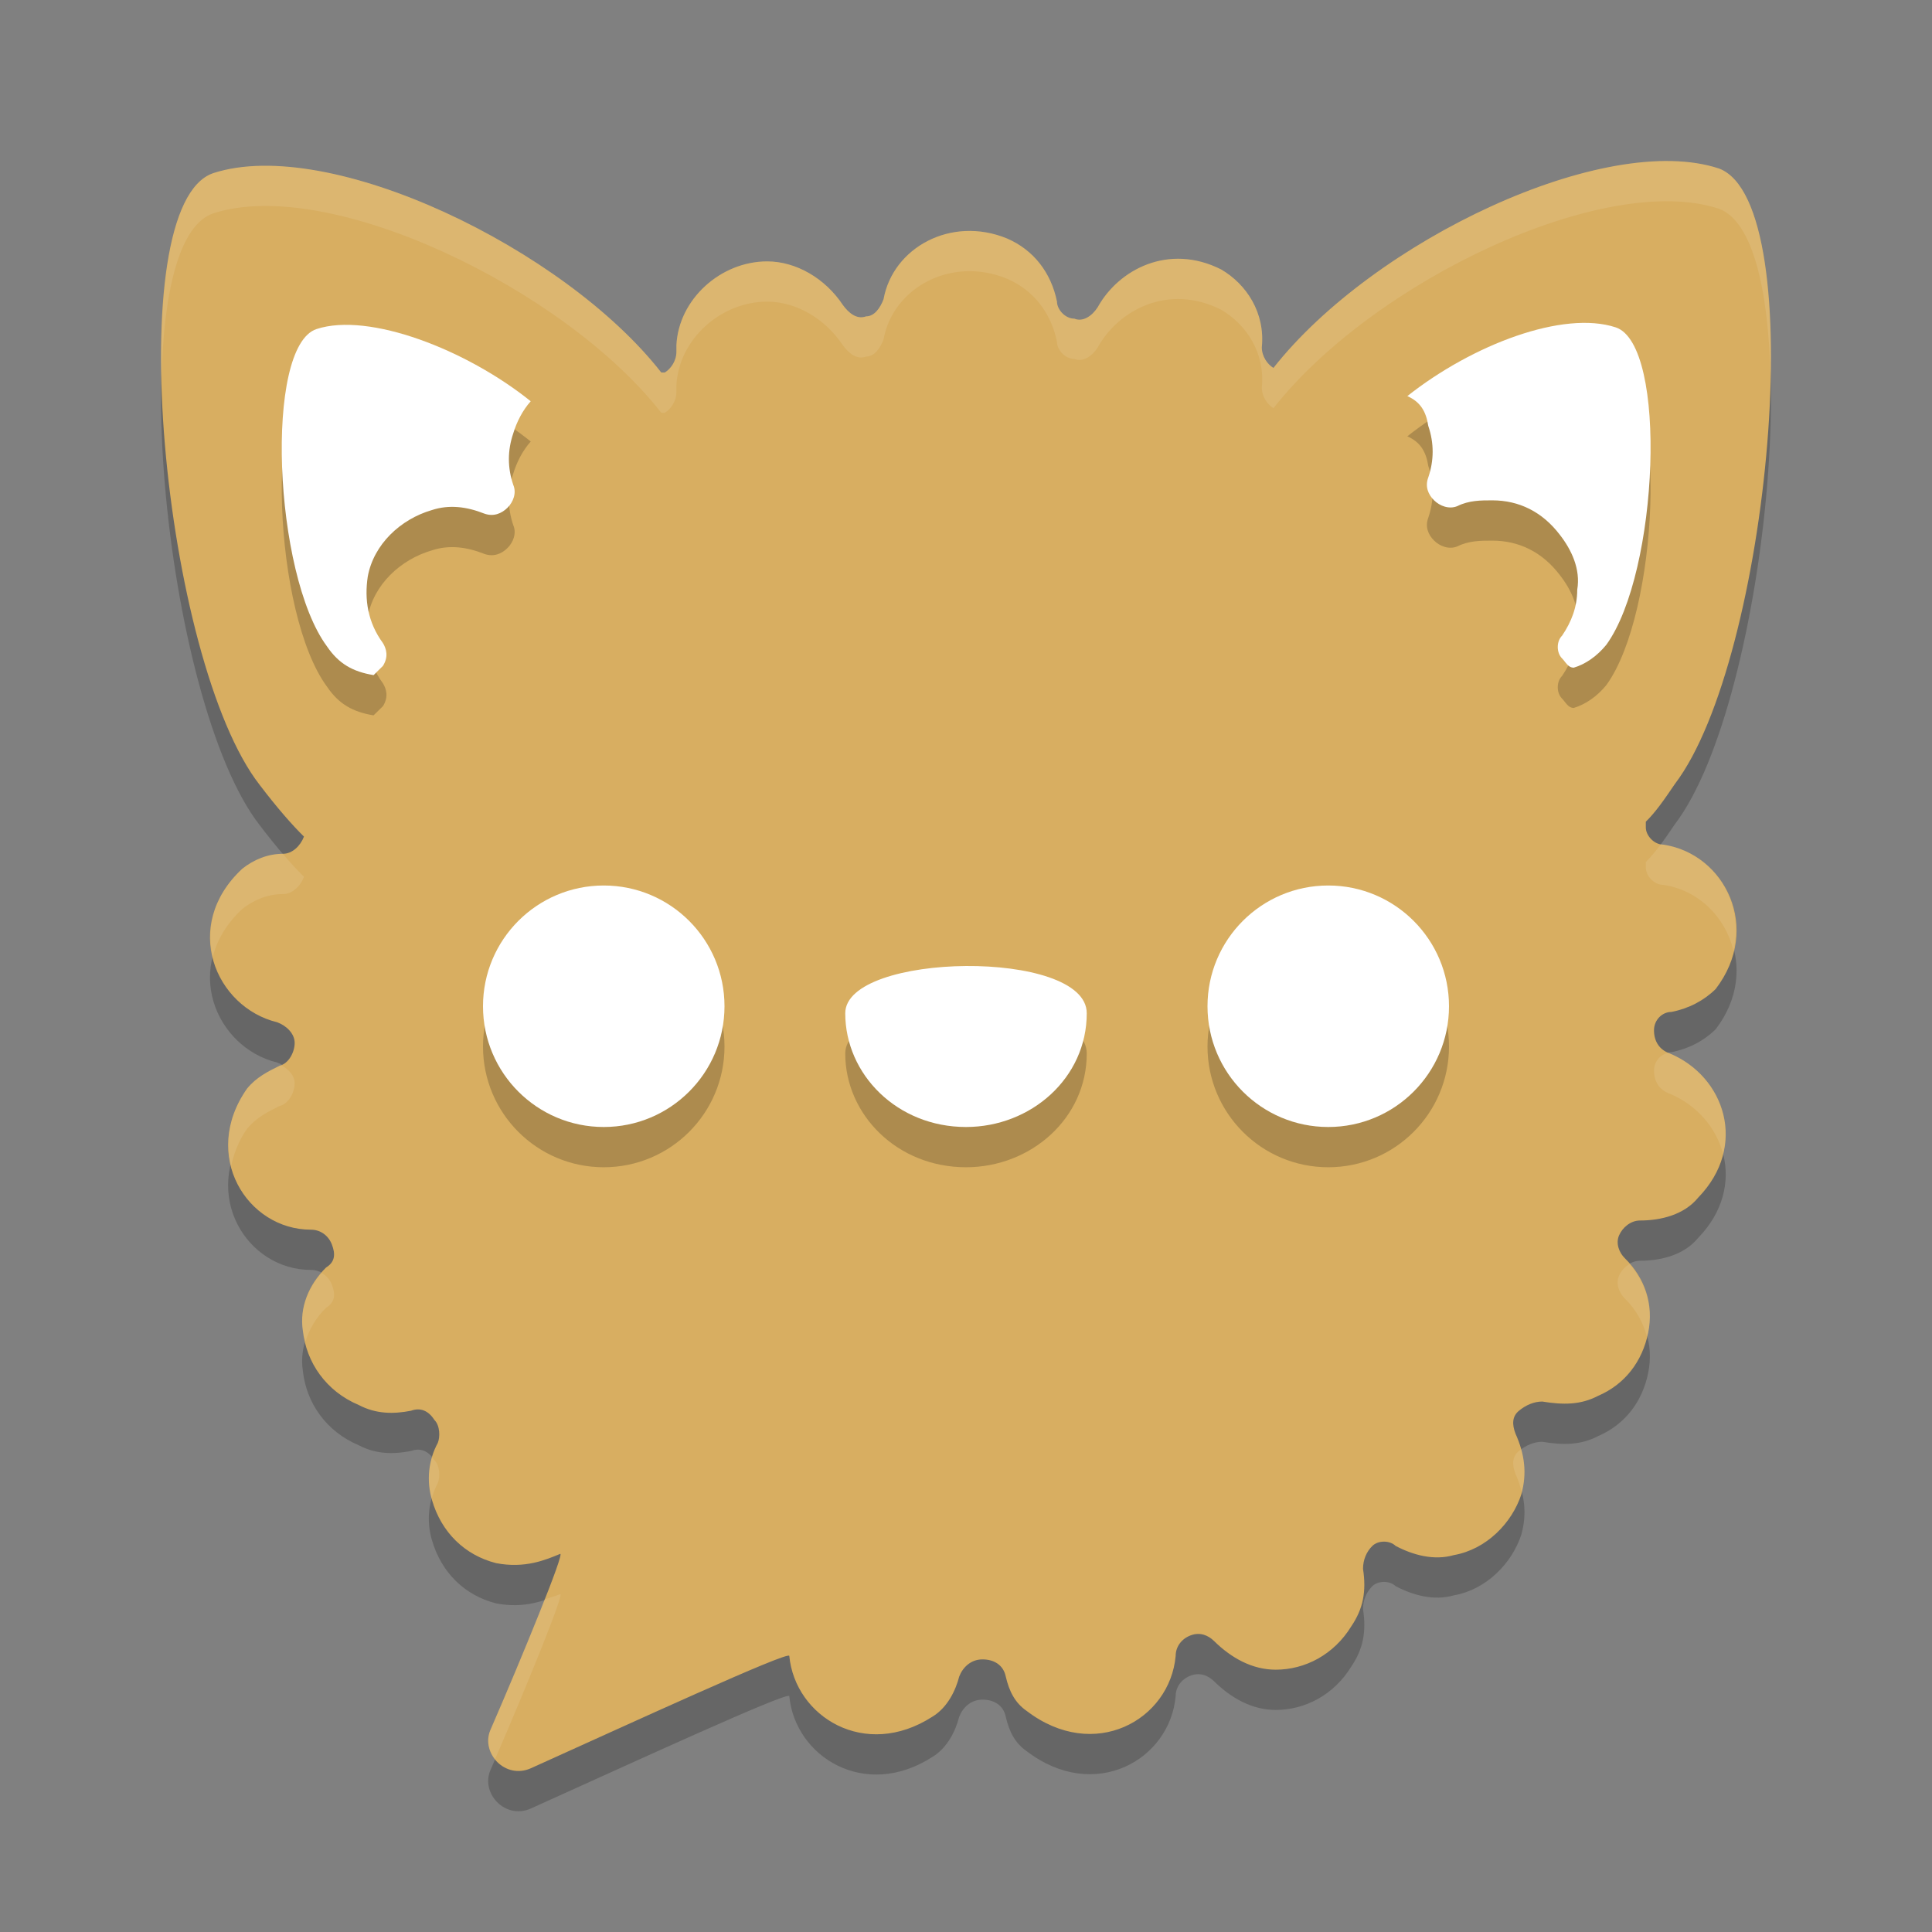 <?xml version="1.0" encoding="UTF-8" standalone="no"?>
<svg
   xmlns:dc="http://purl.org/dc/elements/1.1/"
   xmlns:cc="http://creativecommons.org/ns#"
   xmlns:rdf="http://www.w3.org/1999/02/22-rdf-syntax-ns#"
   xmlns:svg="http://www.w3.org/2000/svg"
   xmlns="http://www.w3.org/2000/svg"
   xmlns:sodipodi="http://sodipodi.sourceforge.net/DTD/sodipodi-0.dtd"
   xmlns:inkscape="http://www.inkscape.org/namespaces/inkscape"
   width="48"
   height="48"
   version="1.1"
   id="svg20"
   sodipodi:docname="fluffychat.svg"
   inkscape:version="0.92.5 (2060ec1f9f, 2020-04-08)">
  <rect width="100%" height="100%" fill="#808080" stroke="none"/>
  <defs
     id="defs24" />
  <sodipodi:namedview
     pagecolor="#ffffff"
     bordercolor="#debc7c"
     borderopacity="1"
     objecttolerance="10"
     gridtolerance="10"
     guidetolerance="10"
     inkscape:pageopacity="0"
     inkscape:pageshadow="2"
     inkscape:window-width="765"
     inkscape:window-height="480"
     id="namedview22"
     showgrid="false"
     inkscape:zoom="4.9166667"
     inkscape:cx="24"
     inkscape:cy="24"
     inkscape:window-x="0"
     inkscape:window-y="28"
     inkscape:window-maximized="0"
     inkscape:current-layer="svg20" />
  <path
     style="opacity:0.2"
     class="st2"
     d="M 41.527,26.141 C 41.96,26.056 42.336,25.857 42.625,25.572 43.782,24.063 42.857,22.212 41.324,21.985 41.093,21.985 40.89,21.757 40.89,21.558 40.89,21.472 40.89,21.415 40.89,21.415 41.122,21.188 41.324,20.903 41.613,20.476 43.955,17.401 45.025,6.07 42.712,5.188 39.878,4.248 34.125,6.981 31.638,10.141 31.493,10.056 31.349,9.857 31.349,9.629 31.436,8.775 30.973,8.063 30.337,7.693 29.036,7.038 27.792,7.693 27.272,8.633 27.127,8.86 26.896,9.003 26.694,8.917 26.462,8.917 26.26,8.689 26.26,8.49 26.115,7.778 25.682,7.209 25.017,6.924 23.629,6.355 22.183,7.152 21.952,8.433 21.865,8.661 21.72,8.86 21.518,8.86 21.287,8.946 21.084,8.775 20.94,8.576 20.506,7.921 19.783,7.494 19.06,7.494 17.904,7.494 16.863,8.433 16.805,9.572 V 9.657 9.743 C 16.805,9.971 16.66,10.17 16.516,10.255 H 16.429 C 14.029,7.181 8.189,4.362 5.297,5.302 2.955,6.099 4.054,17.43 6.454,20.504 6.887,21.074 7.263,21.501 7.552,21.785 7.466,22.013 7.263,22.212 7.032,22.212 6.656,22.212 6.309,22.355 6.02,22.583 4.488,24.006 5.355,26.027 6.887,26.398 7.119,26.483 7.321,26.682 7.321,26.91 7.321,27.138 7.177,27.422 6.945,27.479 6.656,27.622 6.367,27.764 6.136,28.049 4.979,29.7 6.136,31.551 7.726,31.551 7.957,31.551 8.16,31.693 8.246,31.921 8.333,32.148 8.333,32.348 8.102,32.49 7.668,32.917 7.437,33.486 7.524,34.056 7.61,34.853 8.102,35.565 8.911,35.906 9.345,36.134 9.779,36.134 10.213,36.049 10.444,35.963 10.646,36.049 10.791,36.276 10.935,36.419 10.935,36.703 10.878,36.846 10.646,37.273 10.588,37.785 10.733,38.269 10.964,39.066 11.543,39.636 12.323,39.835 13.046,39.977 13.567,39.75 13.914,39.607 14.058,39.522 12.959,42.198 12.179,43.992 11.947,44.561 12.555,45.216 13.191,44.931 15.591,43.849 19.61,41.999 19.61,42.141 19.754,43.65 21.489,44.732 23.166,43.65 23.542,43.422 23.744,42.995 23.831,42.654 23.918,42.426 24.12,42.227 24.409,42.227 24.699,42.227 24.93,42.369 24.988,42.654 25.074,43.024 25.219,43.308 25.508,43.508 27.185,44.789 29.065,43.735 29.209,42.141 29.209,41.913 29.354,41.714 29.585,41.629 29.816,41.543 30.019,41.629 30.163,41.771 30.597,42.198 31.117,42.483 31.696,42.483 V 42.483 C 32.419,42.483 33.141,42.113 33.575,41.401 33.864,40.974 33.951,40.547 33.864,39.977 33.864,39.75 33.951,39.55 34.096,39.408 34.24,39.266 34.529,39.266 34.674,39.408 35.108,39.636 35.628,39.778 36.12,39.636 36.929,39.494 37.565,38.839 37.797,38.127 37.941,37.615 37.883,37.131 37.652,36.618 37.565,36.39 37.565,36.191 37.739,36.049 37.912,35.906 38.115,35.821 38.317,35.821 38.838,35.906 39.271,35.906 39.705,35.679 40.37,35.394 40.804,34.825 40.948,34.113 41.093,33.401 40.862,32.746 40.37,32.262 40.225,32.12 40.139,31.892 40.225,31.693 40.312,31.494 40.515,31.323 40.746,31.323 41.266,31.323 41.845,31.18 42.192,30.753 43.435,29.472 42.857,27.736 41.469,27.166 41.237,27.081 41.093,26.881 41.093,26.597 41.093,26.341 41.295,26.141 41.527,26.141 Z"
     id="path2" />
  <path
     style="fill:#d8ae61;fill-opacity:1"
     class="st2"
     d="M 41.527,25.141 C 41.96,25.056 42.336,24.857 42.625,24.572 43.782,23.063 42.857,21.212 41.324,20.985 41.093,20.985 40.89,20.757 40.89,20.558 40.89,20.472 40.89,20.415 40.89,20.415 41.122,20.188 41.324,19.903 41.613,19.476 43.955,16.401 45.025,5.07 42.712,4.188 39.878,3.248 34.125,5.981 31.638,9.141 31.493,9.056 31.349,8.857 31.349,8.629 31.436,7.775 30.973,7.063 30.337,6.693 29.036,6.038 27.792,6.693 27.272,7.633 27.127,7.86 26.896,8.003 26.694,7.917 26.462,7.917 26.26,7.689 26.26,7.49 26.115,6.778 25.682,6.209 25.017,5.924 23.629,5.355 22.183,6.152 21.952,7.433 21.865,7.661 21.72,7.86 21.518,7.86 21.287,7.946 21.084,7.775 20.94,7.576 20.506,6.921 19.783,6.494 19.06,6.494 17.904,6.494 16.863,7.433 16.805,8.572 V 8.657 8.743 C 16.805,8.971 16.66,9.17 16.516,9.255 H 16.429 C 14.029,6.181 8.189,3.362 5.297,4.302 2.955,5.099 4.054,16.43 6.454,19.504 6.887,20.074 7.263,20.501 7.552,20.785 7.466,21.013 7.263,21.212 7.032,21.212 6.656,21.212 6.309,21.355 6.02,21.583 4.488,23.006 5.355,25.027 6.887,25.398 7.119,25.483 7.321,25.682 7.321,25.91 7.321,26.138 7.177,26.422 6.945,26.479 6.656,26.622 6.367,26.764 6.136,27.049 4.979,28.7 6.136,30.551 7.726,30.551 7.957,30.551 8.16,30.693 8.246,30.921 8.333,31.148 8.333,31.348 8.102,31.49 7.668,31.917 7.437,32.486 7.524,33.056 7.61,33.853 8.102,34.565 8.911,34.906 9.345,35.134 9.779,35.134 10.213,35.049 10.444,34.963 10.646,35.049 10.791,35.276 10.935,35.419 10.935,35.703 10.878,35.846 10.646,36.273 10.588,36.785 10.733,37.269 10.964,38.066 11.543,38.636 12.323,38.835 13.046,38.977 13.567,38.75 13.914,38.607 14.058,38.522 12.959,41.198 12.179,42.992 11.947,43.561 12.555,44.216 13.191,43.931 15.591,42.849 19.61,40.999 19.61,41.141 19.754,42.65 21.489,43.732 23.166,42.65 23.542,42.422 23.744,41.995 23.831,41.654 23.918,41.426 24.12,41.227 24.409,41.227 24.699,41.227 24.93,41.369 24.988,41.654 25.074,42.024 25.219,42.308 25.508,42.508 27.185,43.789 29.065,42.735 29.209,41.141 29.209,40.913 29.354,40.714 29.585,40.629 29.816,40.543 30.019,40.629 30.163,40.771 30.597,41.198 31.117,41.483 31.696,41.483 V 41.483 C 32.419,41.483 33.141,41.113 33.575,40.401 33.864,39.974 33.951,39.547 33.864,38.977 33.864,38.75 33.951,38.55 34.096,38.408 34.24,38.266 34.529,38.266 34.674,38.408 35.108,38.636 35.628,38.778 36.12,38.636 36.929,38.494 37.565,37.839 37.797,37.127 37.941,36.615 37.883,36.131 37.652,35.618 37.565,35.39 37.565,35.191 37.739,35.049 37.912,34.906 38.115,34.821 38.317,34.821 38.838,34.906 39.271,34.906 39.705,34.679 40.37,34.394 40.804,33.825 40.948,33.113 41.093,32.401 40.862,31.746 40.37,31.262 40.225,31.12 40.139,30.892 40.225,30.693 40.312,30.494 40.515,30.323 40.746,30.323 41.266,30.323 41.845,30.18 42.192,29.753 43.435,28.472 42.857,26.736 41.469,26.166 41.237,26.081 41.093,25.881 41.093,25.597 41.093,25.341 41.295,25.141 41.527,25.141 Z"
     id="path4" />
  <path
     style="opacity:0.2"
     d="M 39.611,9.031 C 38.286,8.926 36.382,9.719 34.965,10.84 35.283,10.982 35.428,11.21 35.486,11.58 35.631,12.007 35.631,12.434 35.486,12.861 35.4,13.089 35.486,13.289 35.631,13.432 35.775,13.574 36.007,13.66 36.209,13.574 36.498,13.432 36.787,13.432 37.076,13.432 37.741,13.432 38.318,13.716 38.752,14.285 39.041,14.655 39.272,15.14 39.186,15.652 39.186,16.079 39.042,16.449 38.811,16.791 38.666,16.933 38.666,17.217 38.811,17.359 38.897,17.445 38.955,17.588 39.1,17.588 39.389,17.502 39.679,17.304 39.91,17.02 41.211,15.226 41.442,9.56 40.141,9.133 39.978,9.079 39.801,9.046 39.611,9.031 Z M 8.402,9.076 C 8.208,9.089 8.028,9.122 7.865,9.176 6.564,9.603 6.795,15.267 8.125,17.061 8.414,17.488 8.761,17.688 9.281,17.773 L 9.514,17.545 C 9.658,17.317 9.6,17.119 9.514,16.977 9.138,16.464 9.05,15.894 9.137,15.324 9.281,14.527 9.948,13.902 10.729,13.674 11.162,13.531 11.596,13.589 12.029,13.76 12.261,13.845 12.463,13.76 12.607,13.617 12.752,13.475 12.839,13.246 12.752,13.047 12.607,12.62 12.607,12.193 12.752,11.766 12.839,11.481 12.983,11.197 13.186,10.969 11.794,9.848 9.761,8.987 8.402,9.076 Z M 15,23 C 13.343,23 12,24.343 12,26 12,27.657 13.343,29 15,29 16.657,29 18,27.657 18,26 18,24.343 16.657,23 15,23 Z M 33,23 C 31.343,23 30,24.343 30,26 30,27.657 31.343,29 33,29 34.657,29 36,27.657 36,26 36,24.343 34.657,23 33,23 Z M 24,25 C 22.5,25.011 21,25.414 21,26.174 21,27.693 22.29,29 24,29 25.613,29 27,27.784 27,26.174 27,25.369 25.5,24.989 24,25 Z"
     id="path6" />
  <path
     style="fill:#ffffff"
     class="st3"
     d="M 35.485,10.581 C 35.63,11.008 35.63,11.435 35.485,11.862 35.399,12.09 35.485,12.289 35.63,12.431 35.775,12.574 36.006,12.659 36.208,12.574 36.497,12.431 36.787,12.431 37.076,12.431 37.741,12.431 38.319,12.716 38.753,13.286 39.042,13.656 39.273,14.14 39.186,14.652 39.186,15.079 39.042,15.449 38.811,15.791 38.666,15.933 38.666,16.218 38.811,16.36 38.897,16.446 38.955,16.588 39.1,16.588 39.389,16.503 39.678,16.303 39.909,16.019 41.21,14.225 41.442,8.56 40.141,8.133 38.839,7.705 36.584,8.56 34.965,9.841 35.283,9.983 35.428,10.211 35.485,10.581 Z"
     id="path8" />
  <path
     style="fill:#ffffff"
     class="st3"
     d="M 9.282,16.773 C 9.369,16.688 9.427,16.631 9.513,16.545 9.658,16.317 9.6,16.118 9.513,15.976 9.137,15.463 9.051,14.894 9.137,14.325 9.282,13.527 9.947,12.901 10.728,12.673 11.161,12.531 11.595,12.588 12.029,12.759 12.26,12.844 12.462,12.759 12.607,12.616 12.752,12.474 12.838,12.246 12.752,12.047 12.607,11.62 12.607,11.193 12.752,10.766 12.838,10.481 12.983,10.197 13.185,9.969 11.595,8.688 9.166,7.748 7.865,8.175 6.564,8.602 6.795,14.268 8.125,16.061 8.415,16.488 8.761,16.688 9.282,16.773 Z"
     id="path10" />
  <circle
     style="fill:#ffffff"
     class="st3"
     cx="15"
     cy="25"
     r="3"
     id="circle12" />
  <path
     style="fill:#ffffff"
     class="st3"
     d="M 27,25.174 C 27,26.785 25.613,28 24,28 22.29,28 21,26.693 21,25.174 21,23.655 27,23.563 27,25.174 Z"
     id="path14" />
  <circle
     style="fill:#ffffff"
     class="st3"
     cx="33"
     cy="25"
     r="3"
     id="circle16" />
  <path
     style="fill:#ffffff;opacity:0.1"
     d="M 41.525 4.002 C 38.492 3.939 33.814 6.376 31.639 9.141 C 31.494 9.055 31.35 8.857 31.35 8.629 C 31.436 7.775 30.972 7.063 30.336 6.693 C 29.035 6.039 27.792 6.693 27.271 7.633 C 27.127 7.861 26.896 8.003 26.693 7.918 C 26.462 7.918 26.26 7.69 26.26 7.49 C 26.115 6.778 25.683 6.209 25.018 5.924 C 23.63 5.354 22.182 6.152 21.951 7.434 C 21.864 7.661 21.72 7.859 21.518 7.859 C 21.286 7.945 21.084 7.775 20.939 7.576 C 20.506 6.921 19.783 6.494 19.061 6.494 C 17.904 6.494 16.863 7.433 16.805 8.572 L 16.805 8.658 L 16.805 8.742 C 16.805 8.97 16.66 9.17 16.516 9.256 L 16.43 9.256 C 14.03 6.181 8.188 3.361 5.297 4.301 C 4.328 4.631 3.956 6.772 4.014 9.377 C 4.066 7.243 4.456 5.587 5.297 5.301 C 8.188 4.361 14.03 7.181 16.43 10.256 L 16.516 10.256 C 16.66 10.17 16.805 9.97 16.805 9.742 L 16.805 9.658 L 16.805 9.572 C 16.863 8.433 17.904 7.494 19.061 7.494 C 19.783 7.494 20.506 7.921 20.939 8.576 C 21.084 8.775 21.286 8.945 21.518 8.859 C 21.72 8.859 21.864 8.661 21.951 8.434 C 22.182 7.152 23.63 6.354 25.018 6.924 C 25.683 7.209 26.115 7.778 26.26 8.49 C 26.26 8.69 26.462 8.918 26.693 8.918 C 26.896 9.003 27.127 8.861 27.271 8.633 C 27.792 7.693 29.035 7.039 30.336 7.693 C 30.972 8.063 31.436 8.775 31.35 9.629 C 31.35 9.857 31.494 10.055 31.639 10.141 C 34.125 6.981 39.879 4.248 42.713 5.188 C 43.548 5.506 43.936 7.195 43.988 9.357 C 44.043 6.728 43.673 4.554 42.713 4.188 C 42.359 4.07 41.959 4.011 41.525 4.002 z M 41.266 20.971 C 41.138 21.143 41.017 21.292 40.891 21.416 L 40.891 21.559 C 40.891 21.758 41.093 21.984 41.324 21.984 C 42.204 22.115 42.868 22.788 43.068 23.617 C 43.358 22.372 42.542 21.165 41.324 20.984 C 41.304 20.984 41.285 20.974 41.266 20.971 z M 7.025 21.213 C 6.652 21.214 6.307 21.355 6.02 21.582 C 5.292 22.258 5.118 23.067 5.287 23.771 C 5.392 23.361 5.622 22.951 6.02 22.582 C 6.309 22.354 6.655 22.213 7.031 22.213 C 7.263 22.213 7.466 22.013 7.553 21.785 C 7.401 21.635 7.221 21.441 7.025 21.213 z M 41.451 26.156 C 41.254 26.195 41.094 26.371 41.094 26.598 C 41.094 26.882 41.237 27.081 41.469 27.166 C 42.154 27.447 42.64 28.015 42.809 28.67 C 43.065 27.634 42.489 26.585 41.469 26.166 C 41.462 26.164 41.458 26.159 41.451 26.156 z M 6.98 26.461 C 6.968 26.466 6.958 26.475 6.945 26.479 C 6.656 26.621 6.366 26.764 6.135 27.049 C 5.677 27.702 5.592 28.382 5.742 28.971 C 5.81 28.665 5.921 28.354 6.135 28.049 C 6.366 27.764 6.656 27.621 6.945 27.479 C 7.177 27.422 7.32 27.138 7.32 26.91 C 7.32 26.718 7.165 26.561 6.98 26.461 z M 40.484 31.404 C 40.371 31.473 40.276 31.576 40.225 31.693 C 40.138 31.893 40.225 32.119 40.369 32.262 C 40.642 32.53 40.825 32.855 40.918 33.209 C 40.926 33.176 40.942 33.147 40.949 33.113 C 41.081 32.466 40.888 31.872 40.484 31.404 z M 7.99 31.625 C 7.636 32.034 7.445 32.543 7.523 33.057 C 7.534 33.151 7.568 33.238 7.59 33.33 C 7.684 33.022 7.855 32.733 8.102 32.49 C 8.333 32.348 8.333 32.148 8.246 31.92 C 8.195 31.787 8.103 31.688 7.99 31.625 z M 37.797 36.014 C 37.778 36.027 37.756 36.034 37.738 36.049 C 37.565 36.191 37.566 36.389 37.652 36.617 C 37.722 36.771 37.769 36.922 37.807 37.072 C 37.898 36.713 37.895 36.366 37.797 36.014 z M 10.73 36.205 C 10.634 36.533 10.63 36.889 10.725 37.232 C 10.762 37.098 10.811 36.968 10.877 36.846 C 10.935 36.703 10.936 36.42 10.791 36.277 C 10.773 36.249 10.75 36.229 10.73 36.205 z M 13.914 39.607 C 13.813 39.649 13.663 39.691 13.531 39.736 C 13.169 40.66 12.634 41.948 12.18 42.992 C 12.077 43.245 12.144 43.508 12.301 43.705 C 13.069 41.926 14.051 39.526 13.914 39.607 z"
     id="path18" />
</svg>
